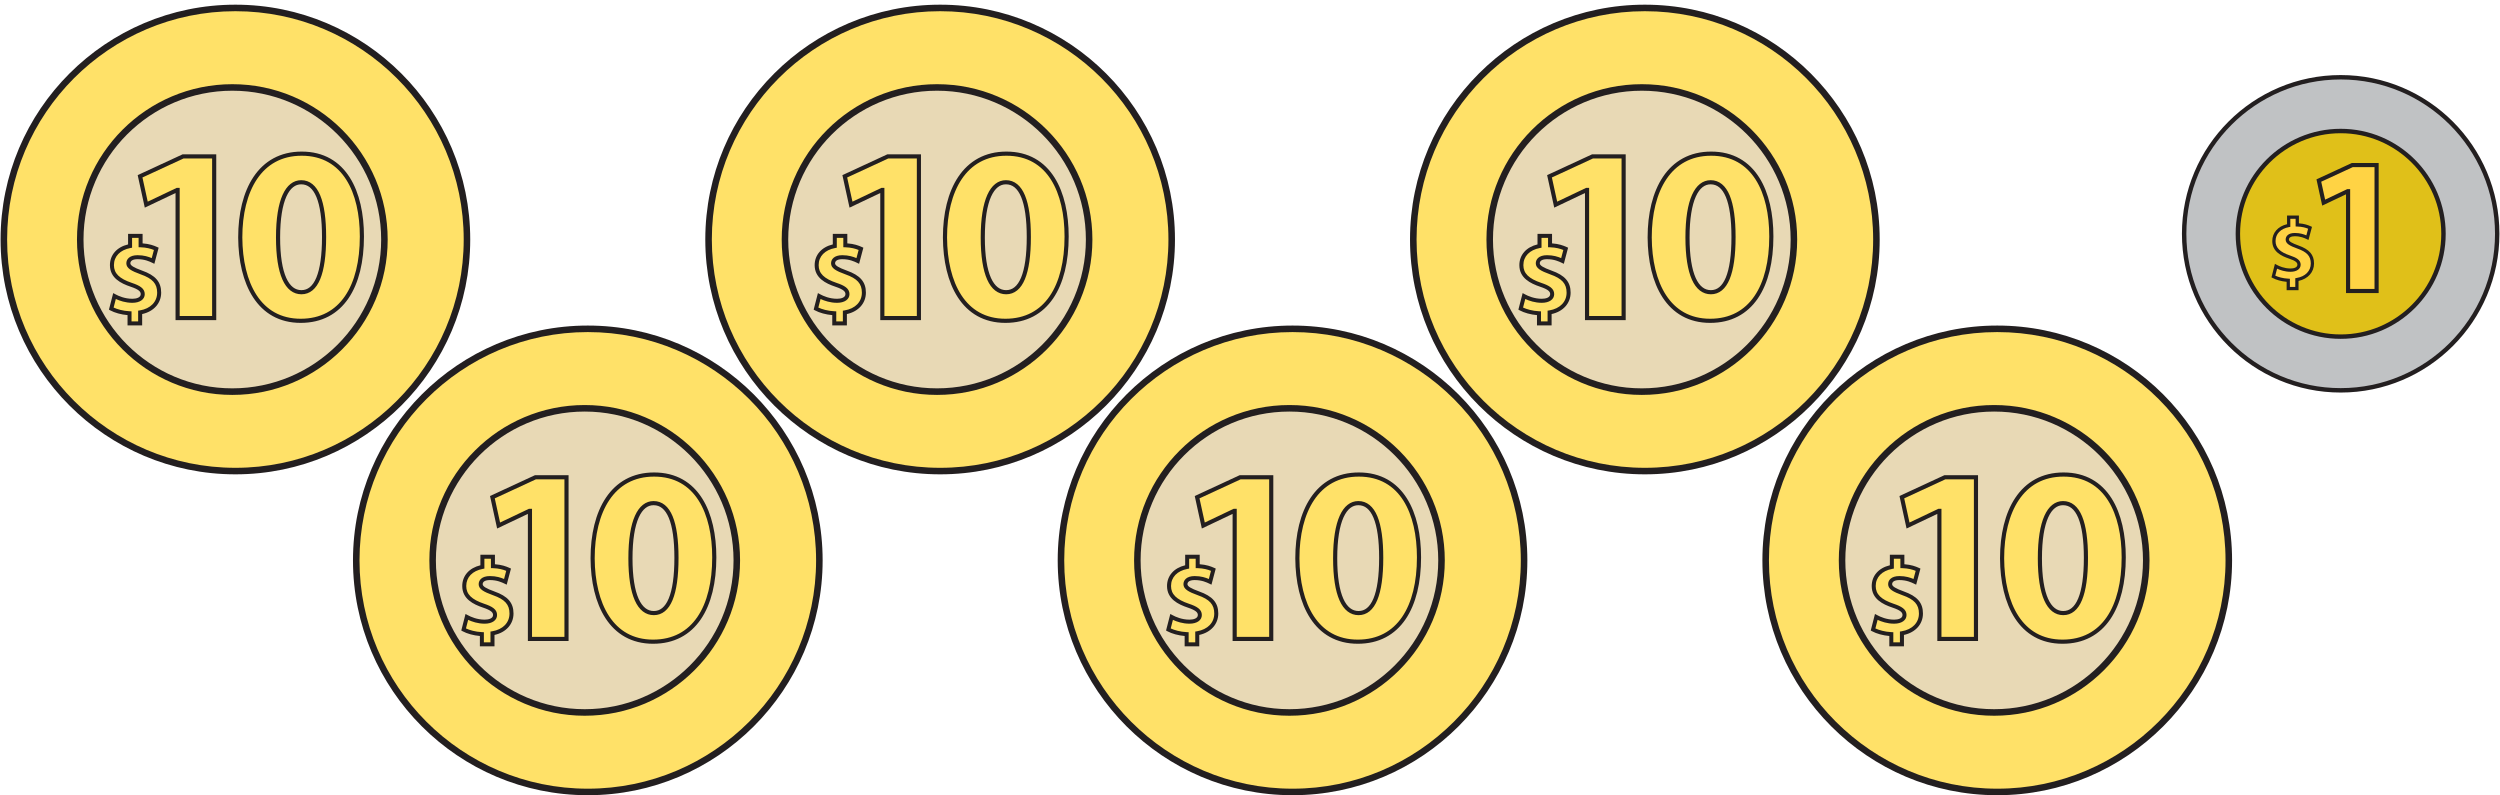 <?xml version="1.0" encoding="UTF-8" standalone="no"?>
<!DOCTYPE svg PUBLIC "-//W3C//DTD SVG 1.1//EN" "http://www.w3.org/Graphics/SVG/1.1/DTD/svg11.dtd">
<svg width="100%" height="100%" viewBox="0 0 503 160" version="1.1" xmlns="http://www.w3.org/2000/svg" xmlns:xlink="http://www.w3.org/1999/xlink" xml:space="preserve" xmlns:serif="http://www.serif.com/" style="fill-rule:evenodd;clip-rule:evenodd;stroke-miterlimit:10;">
    <g transform="matrix(1,0,0,1,-1725,-1040)">
        <g id="b3" transform="matrix(1,0,0,1,-54.085,1.074)">
            <g transform="matrix(0,-4.167,-4.167,0,1826.45,1040.54)">
                <path d="M-11.18,-11.182C-17.356,-11.182 -22.362,-6.175 -22.362,-0.001C-22.362,6.175 -17.356,11.18 -11.18,11.18C-5.005,11.18 0.001,6.175 0.001,-0.001C0.001,-6.175 -5.005,-11.182 -11.18,-11.182" style="fill:rgb(255,225,104);fill-rule:nonzero;"/>
            </g>
            <g transform="matrix(4.167,0,0,4.167,1826.45,1133.05)">
                <path d="M0,-22.047C-6.078,-22.047 -11.023,-17.102 -11.023,-11.024C-11.023,-4.945 -6.078,0 0,0C6.078,0 11.023,-4.945 11.023,-11.024C11.023,-17.102 6.078,-22.047 0,-22.047M0,0.315C-6.252,0.315 -11.339,-4.772 -11.339,-11.024C-11.339,-17.276 -6.252,-22.362 0,-22.362C6.252,-22.362 11.338,-17.276 11.338,-11.024C11.338,-4.772 6.252,0.315 0,0.315" style="fill:rgb(35,31,32);fill-rule:nonzero;"/>
            </g>
            <g transform="matrix(0,-4.167,-4.167,0,1825.83,1056.52)">
                <path d="M-7.344,-7.344C-11.4,-7.344 -14.688,-4.056 -14.688,0C-14.688,4.055 -11.4,7.344 -7.344,7.344C-3.288,7.344 0,4.055 0,0C0,-4.056 -3.288,-7.344 -7.344,-7.344" style="fill:rgb(232,217,181);fill-rule:nonzero;"/>
            </g>
            <g transform="matrix(4.167,0,0,4.167,1825.83,1117.07)">
                <path d="M0,-14.373C-3.962,-14.373 -7.186,-11.149 -7.186,-7.187C-7.186,-3.226 -3.962,-0.002 0,-0.002C3.962,-0.002 7.186,-3.226 7.186,-7.187C7.186,-11.149 3.962,-14.373 0,-14.373M0,0.315C-4.136,0.315 -7.501,-3.051 -7.501,-7.187C-7.501,-11.323 -4.136,-14.688 0,-14.688C4.136,-14.688 7.501,-11.323 7.501,-7.187C7.501,-3.051 4.136,0.315 0,0.315" style="fill:rgb(35,31,32);fill-rule:nonzero;"/>
            </g>
            <g transform="matrix(4.167,0,0,4.167,1805.11,1086.38)">
                <path d="M0,4.23L0,3.737C-0.347,3.721 -0.685,3.628 -0.881,3.514L-0.726,2.908C-0.508,3.027 -0.202,3.135 0.134,3.135C0.43,3.135 0.632,3.021 0.632,2.814C0.632,2.617 0.466,2.493 0.083,2.363C-0.472,2.176 -0.851,1.917 -0.851,1.415C-0.851,0.959 -0.529,0.6 0.025,0.492L0.025,0L0.534,0L0.534,0.456C0.881,0.471 1.114,0.543 1.286,0.626L1.135,1.212C1,1.155 0.762,1.036 0.389,1.036C0.052,1.036 -0.057,1.181 -0.057,1.327C-0.057,1.498 0.124,1.606 0.565,1.772C1.182,1.99 1.431,2.275 1.431,2.742C1.431,3.203 1.104,3.597 0.508,3.701L0.508,4.23L0,4.23Z" style="fill:rgb(255,225,104);fill-rule:nonzero;"/>
            </g>
            <g transform="matrix(4.167,0,0,4.167,1805.55,1086.78)">
                <path d="M0,4.036L0.319,4.036L0.319,3.517L0.4,3.504C0.917,3.419 1.237,3.09 1.237,2.645C1.237,2.212 1.014,1.964 0.441,1.762C-0.008,1.6 -0.251,1.468 -0.251,1.23C-0.251,1.041 -0.108,0.838 0.292,0.838C0.602,0.838 0.826,0.915 0.975,0.979L1.08,0.586C0.931,0.525 0.727,0.465 0.435,0.456L0.341,0.453L0.341,-0L0.026,-0L0.026,0.476L-0.053,0.491C-0.552,0.584 -0.85,0.893 -0.85,1.318C-0.85,1.715 -0.591,1.971 0.017,2.176C0.389,2.3 0.638,2.439 0.638,2.718C0.638,2.972 0.402,3.137 0.038,3.137C-0.293,3.137 -0.576,3.037 -0.759,2.952L-0.865,3.366C-0.694,3.446 -0.413,3.53 -0.092,3.545L0,3.549L0,4.036ZM0.513,4.229L-0.193,4.229L-0.193,3.731C-0.496,3.706 -0.814,3.619 -1.025,3.503L-1.091,3.467L-0.885,2.667L-0.776,2.726C-0.629,2.807 -0.327,2.942 0.038,2.942C0.234,2.942 0.444,2.884 0.444,2.718C0.444,2.6 0.361,2.494 -0.044,2.359C-0.51,2.202 -1.043,1.942 -1.043,1.318C-1.043,0.824 -0.71,0.446 -0.167,0.317L-0.167,-0.193L0.534,-0.193L0.534,0.267C0.86,0.29 1.079,0.371 1.234,0.442L1.309,0.476L1.102,1.254L0.997,1.203C0.867,1.141 0.637,1.031 0.292,1.031C0.07,1.031 -0.057,1.103 -0.057,1.23C-0.057,1.334 0.106,1.435 0.506,1.58C1.154,1.808 1.431,2.127 1.431,2.645C1.431,3.158 1.073,3.557 0.513,3.68L0.513,4.229Z" style="fill:rgb(35,31,32);fill-rule:nonzero;"/>
            </g>
            <g transform="matrix(4.167,0,0,4.167,1814.82,1096.17)">
                <path d="M0,-4.565L-0.024,-4.565L-1.514,-3.856L-1.813,-5.225L0.264,-6.186L1.766,-6.186L1.766,1.621L0,1.621L0,-4.565Z" style="fill:rgb(255,225,104);fill-rule:nonzero;stroke:rgb(35,31,32);stroke-width:0.2px;"/>
            </g>
            <g transform="matrix(4.167,0,0,4.167,1835.03,1086.61)">
                <path d="M0,0.023C0,1.813 0.433,2.666 1.129,2.666C1.838,2.666 2.222,1.777 2.222,-0C2.222,-1.73 1.85,-2.643 1.118,-2.643C0.457,-2.643 0,-1.802 0,0.023M4.048,-0.025C4.048,2.377 3.075,4.047 1.093,4.047C-0.924,4.047 -1.813,2.234 -1.825,0.023C-1.825,-2.247 -0.876,-4.024 1.141,-4.024C3.219,-4.024 4.048,-2.163 4.048,-0.025" style="fill:rgb(255,225,104);fill-rule:nonzero;"/>
            </g>
            <g transform="matrix(4.167,0,0,4.167,1835.03,1086.61)">
                <path d="M0,0.023C0,1.813 0.433,2.666 1.129,2.666C1.838,2.666 2.222,1.777 2.222,-0C2.222,-1.73 1.85,-2.643 1.118,-2.643C0.457,-2.643 0,-1.802 0,0.023ZM4.048,-0.025C4.048,2.377 3.075,4.047 1.093,4.047C-0.924,4.047 -1.813,2.234 -1.825,0.023C-1.825,-2.247 -0.876,-4.024 1.141,-4.024C3.219,-4.024 4.048,-2.163 4.048,-0.025Z" style="fill:none;fill-rule:nonzero;stroke:rgb(35,31,32);stroke-width:0.2px;"/>
            </g>
            <g transform="matrix(0,-4.167,-4.167,0,1968.24,1040.54)">
                <path d="M-11.18,-11.182C-17.356,-11.182 -22.362,-6.175 -22.362,-0.001C-22.362,6.175 -17.356,11.18 -11.18,11.18C-5.005,11.18 0.001,6.175 0.001,-0.001C0.001,-6.175 -5.005,-11.182 -11.18,-11.182" style="fill:rgb(255,225,104);fill-rule:nonzero;"/>
            </g>
            <g transform="matrix(4.167,0,0,4.167,1968.24,1133.05)">
                <path d="M0,-22.047C-6.078,-22.047 -11.023,-17.102 -11.023,-11.024C-11.023,-4.945 -6.078,0 0,0C6.078,0 11.023,-4.945 11.023,-11.024C11.023,-17.102 6.078,-22.047 0,-22.047M0,0.315C-6.252,0.315 -11.339,-4.772 -11.339,-11.024C-11.339,-17.276 -6.252,-22.362 0,-22.362C6.252,-22.362 11.339,-17.276 11.339,-11.024C11.339,-4.772 6.252,0.315 0,0.315" style="fill:rgb(35,31,32);fill-rule:nonzero;"/>
            </g>
            <g transform="matrix(0,-4.167,-4.167,0,1967.62,1056.52)">
                <path d="M-7.344,-7.344C-11.4,-7.344 -14.688,-4.056 -14.688,0C-14.688,4.055 -11.4,7.344 -7.344,7.344C-3.288,7.344 0,4.055 0,0C0,-4.056 -3.288,-7.344 -7.344,-7.344" style="fill:rgb(232,217,181);fill-rule:nonzero;"/>
            </g>
            <g transform="matrix(4.167,0,0,4.167,1967.62,1117.07)">
                <path d="M0,-14.373C-3.962,-14.373 -7.186,-11.149 -7.186,-7.187C-7.186,-3.226 -3.962,-0.002 0,-0.002C3.962,-0.002 7.186,-3.226 7.186,-7.187C7.186,-11.149 3.962,-14.373 0,-14.373M0,0.315C-4.136,0.315 -7.501,-3.051 -7.501,-7.187C-7.501,-11.323 -4.136,-14.688 0,-14.688C4.136,-14.688 7.501,-11.323 7.501,-7.187C7.501,-3.051 4.136,0.315 0,0.315" style="fill:rgb(35,31,32);fill-rule:nonzero;"/>
            </g>
            <g transform="matrix(4.167,0,0,4.167,1946.9,1086.38)">
                <path d="M0,4.23L0,3.737C-0.347,3.721 -0.685,3.628 -0.881,3.514L-0.726,2.908C-0.508,3.027 -0.202,3.135 0.134,3.135C0.43,3.135 0.632,3.021 0.632,2.814C0.632,2.617 0.466,2.493 0.083,2.363C-0.472,2.176 -0.851,1.917 -0.851,1.415C-0.851,0.959 -0.529,0.6 0.025,0.492L0.025,0L0.534,0L0.534,0.456C0.881,0.471 1.114,0.543 1.286,0.626L1.135,1.212C1,1.155 0.762,1.036 0.389,1.036C0.052,1.036 -0.057,1.181 -0.057,1.327C-0.057,1.498 0.124,1.606 0.565,1.772C1.182,1.99 1.431,2.275 1.431,2.742C1.431,3.203 1.104,3.597 0.508,3.701L0.508,4.23L0,4.23Z" style="fill:rgb(255,225,104);fill-rule:nonzero;"/>
            </g>
            <g transform="matrix(4.167,0,0,4.167,1947.34,1086.78)">
                <path d="M0,4.036L0.319,4.036L0.319,3.517L0.4,3.504C0.917,3.419 1.237,3.09 1.237,2.645C1.237,2.212 1.014,1.964 0.441,1.762C-0.008,1.6 -0.251,1.468 -0.251,1.23C-0.251,1.041 -0.108,0.838 0.292,0.838C0.602,0.838 0.826,0.915 0.975,0.979L1.08,0.586C0.931,0.525 0.727,0.465 0.435,0.456L0.341,0.453L0.341,-0L0.026,-0L0.026,0.476L-0.053,0.491C-0.552,0.584 -0.85,0.893 -0.85,1.318C-0.85,1.715 -0.591,1.971 0.017,2.176C0.389,2.3 0.638,2.439 0.638,2.718C0.638,2.972 0.402,3.137 0.038,3.137C-0.293,3.137 -0.576,3.037 -0.759,2.952L-0.865,3.366C-0.694,3.446 -0.413,3.53 -0.092,3.545L0,3.549L0,4.036ZM0.513,4.229L-0.193,4.229L-0.193,3.731C-0.496,3.706 -0.814,3.619 -1.025,3.503L-1.091,3.467L-0.885,2.667L-0.776,2.726C-0.628,2.807 -0.327,2.942 0.038,2.942C0.234,2.942 0.444,2.884 0.444,2.718C0.444,2.6 0.361,2.494 -0.044,2.359C-0.51,2.202 -1.043,1.942 -1.043,1.318C-1.043,0.824 -0.71,0.446 -0.167,0.317L-0.167,-0.193L0.534,-0.193L0.534,0.267C0.861,0.29 1.079,0.371 1.234,0.442L1.309,0.476L1.102,1.254L0.997,1.203C0.867,1.141 0.638,1.031 0.292,1.031C0.07,1.031 -0.057,1.103 -0.057,1.23C-0.057,1.334 0.106,1.435 0.506,1.58C1.154,1.808 1.431,2.127 1.431,2.645C1.431,3.158 1.073,3.557 0.513,3.68L0.513,4.229Z" style="fill:rgb(35,31,32);fill-rule:nonzero;"/>
            </g>
            <g transform="matrix(4.167,0,0,4.167,1956.61,1096.17)">
                <path d="M0,-4.565L-0.024,-4.565L-1.513,-3.856L-1.813,-5.225L0.264,-6.186L1.766,-6.186L1.766,1.621L0,1.621L0,-4.565Z" style="fill:rgb(255,225,104);fill-rule:nonzero;stroke:rgb(35,31,32);stroke-width:0.2px;"/>
            </g>
            <g transform="matrix(4.167,0,0,4.167,1976.82,1086.61)">
                <path d="M0,0.023C0,1.813 0.433,2.666 1.129,2.666C1.838,2.666 2.223,1.777 2.223,-0C2.223,-1.73 1.85,-2.643 1.118,-2.643C0.457,-2.643 0,-1.802 0,0.023M4.048,-0.025C4.048,2.377 3.075,4.047 1.093,4.047C-0.924,4.047 -1.813,2.234 -1.825,0.023C-1.825,-2.247 -0.876,-4.024 1.141,-4.024C3.219,-4.024 4.048,-2.163 4.048,-0.025" style="fill:rgb(255,225,104);fill-rule:nonzero;"/>
            </g>
            <g transform="matrix(4.167,0,0,4.167,1976.82,1086.61)">
                <path d="M0,0.023C0,1.813 0.433,2.666 1.129,2.666C1.838,2.666 2.223,1.777 2.223,-0C2.223,-1.73 1.85,-2.643 1.118,-2.643C0.457,-2.643 0,-1.802 0,0.023ZM4.048,-0.025C4.048,2.377 3.075,4.047 1.093,4.047C-0.924,4.047 -1.813,2.234 -1.825,0.023C-1.825,-2.247 -0.876,-4.024 1.141,-4.024C3.219,-4.024 4.048,-2.163 4.048,-0.025Z" style="fill:none;fill-rule:nonzero;stroke:rgb(35,31,32);stroke-width:0.2px;"/>
            </g>
            <g transform="matrix(0,-4.167,-4.167,0,2110.03,1040.54)">
                <path d="M-11.18,-11.182C-17.356,-11.182 -22.362,-6.175 -22.362,-0.001C-22.362,6.175 -17.356,11.18 -11.18,11.18C-5.005,11.18 0.001,6.175 0.001,-0.001C0.001,-6.175 -5.005,-11.182 -11.18,-11.182" style="fill:rgb(255,225,104);fill-rule:nonzero;"/>
            </g>
            <g transform="matrix(4.167,0,0,4.167,2110.03,1133.05)">
                <path d="M0,-22.047C-6.078,-22.047 -11.023,-17.102 -11.023,-11.024C-11.023,-4.945 -6.078,0 0,0C6.078,0 11.023,-4.945 11.023,-11.024C11.023,-17.102 6.078,-22.047 0,-22.047M0,0.315C-6.252,0.315 -11.339,-4.772 -11.339,-11.024C-11.339,-17.276 -6.252,-22.362 0,-22.362C6.252,-22.362 11.339,-17.276 11.339,-11.024C11.339,-4.772 6.252,0.315 0,0.315" style="fill:rgb(35,31,32);fill-rule:nonzero;"/>
            </g>
            <g transform="matrix(0,-4.167,-4.167,0,2109.42,1056.52)">
                <path d="M-7.343,-7.343C-11.4,-7.343 -14.688,-4.056 -14.688,-0C-14.688,4.056 -11.4,7.343 -7.343,7.343C-3.287,7.343 0,4.056 0,-0C0,-4.056 -3.287,-7.343 -7.343,-7.343" style="fill:rgb(232,217,181);fill-rule:nonzero;"/>
            </g>
            <g transform="matrix(4.167,0,0,4.167,2109.42,1117.07)">
                <path d="M0,-14.373C-3.962,-14.373 -7.187,-11.149 -7.187,-7.187C-7.187,-3.226 -3.962,-0.002 0,-0.002C3.962,-0.002 7.186,-3.226 7.186,-7.187C7.186,-11.149 3.962,-14.373 0,-14.373M0,0.315C-4.137,0.315 -7.502,-3.051 -7.502,-7.187C-7.502,-11.323 -4.137,-14.688 0,-14.688C4.136,-14.688 7.501,-11.323 7.501,-7.187C7.501,-3.051 4.136,0.315 0,0.315" style="fill:rgb(35,31,32);fill-rule:nonzero;"/>
            </g>
            <g transform="matrix(4.167,0,0,4.167,2088.69,1086.38)">
                <path d="M0,4.23L0,3.737C-0.348,3.721 -0.685,3.628 -0.881,3.514L-0.726,2.908C-0.509,3.027 -0.202,3.135 0.135,3.135C0.43,3.135 0.632,3.021 0.632,2.814C0.632,2.617 0.466,2.493 0.083,2.363C-0.472,2.176 -0.851,1.917 -0.851,1.415C-0.851,0.959 -0.529,0.6 0.025,0.492L0.025,0L0.534,0L0.534,0.456C0.881,0.471 1.114,0.543 1.285,0.626L1.135,1.212C1,1.155 0.762,1.036 0.389,1.036C0.052,1.036 -0.058,1.181 -0.058,1.327C-0.058,1.498 0.124,1.606 0.564,1.772C1.182,1.99 1.431,2.275 1.431,2.742C1.431,3.203 1.104,3.597 0.508,3.701L0.508,4.23L0,4.23Z" style="fill:rgb(255,225,104);fill-rule:nonzero;"/>
            </g>
            <g transform="matrix(4.167,0,0,4.167,2089.13,1086.78)">
                <path d="M0,4.036L0.319,4.036L0.319,3.517L0.4,3.504C0.917,3.419 1.237,3.09 1.237,2.645C1.237,2.212 1.014,1.964 0.441,1.762C-0.008,1.6 -0.251,1.468 -0.251,1.23C-0.251,1.041 -0.108,0.838 0.292,0.838C0.602,0.838 0.826,0.915 0.975,0.979L1.079,0.586C0.931,0.525 0.727,0.465 0.435,0.456L0.341,0.453L0.341,-0L0.026,-0L0.026,0.476L-0.053,0.491C-0.552,0.584 -0.85,0.893 -0.85,1.318C-0.85,1.715 -0.591,1.971 0.017,2.176C0.39,2.3 0.638,2.439 0.638,2.718C0.638,2.972 0.402,3.137 0.038,3.137C-0.293,3.137 -0.576,3.037 -0.759,2.952L-0.865,3.366C-0.693,3.446 -0.413,3.53 -0.092,3.545L0,3.549L0,4.036ZM0.513,4.229L-0.193,4.229L-0.193,3.731C-0.496,3.706 -0.813,3.619 -1.024,3.503L-1.091,3.467L-0.885,2.667L-0.776,2.726C-0.629,2.807 -0.327,2.942 0.038,2.942C0.234,2.942 0.444,2.884 0.444,2.718C0.444,2.6 0.361,2.494 -0.044,2.359C-0.51,2.202 -1.044,1.942 -1.044,1.318C-1.044,0.824 -0.71,0.446 -0.168,0.317L-0.168,-0.193L0.534,-0.193L0.534,0.267C0.86,0.29 1.078,0.371 1.234,0.442L1.309,0.476L1.103,1.254L0.997,1.203C0.867,1.141 0.638,1.031 0.292,1.031C0.07,1.031 -0.058,1.103 -0.058,1.23C-0.058,1.334 0.106,1.435 0.506,1.58C1.154,1.808 1.431,2.127 1.431,2.645C1.431,3.158 1.073,3.557 0.513,3.68L0.513,4.229Z" style="fill:rgb(35,31,32);fill-rule:nonzero;"/>
            </g>
            <g transform="matrix(4.167,0,0,4.167,2098.4,1096.17)">
                <path d="M0,-4.565L-0.024,-4.565L-1.514,-3.856L-1.813,-5.225L0.264,-6.186L1.766,-6.186L1.766,1.621L0,1.621L0,-4.565Z" style="fill:rgb(255,225,104);fill-rule:nonzero;stroke:rgb(35,31,32);stroke-width:0.2px;"/>
            </g>
            <g transform="matrix(4.167,0,0,4.167,2118.61,1086.61)">
                <path d="M0,0.023C0,1.813 0.433,2.666 1.129,2.666C1.838,2.666 2.222,1.777 2.222,-0C2.222,-1.73 1.85,-2.643 1.117,-2.643C0.456,-2.643 0,-1.802 0,0.023M4.048,-0.025C4.048,2.377 3.074,4.047 1.093,4.047C-0.925,4.047 -1.813,2.234 -1.826,0.023C-1.826,-2.247 -0.877,-4.024 1.141,-4.024C3.219,-4.024 4.048,-2.163 4.048,-0.025" style="fill:rgb(255,225,104);fill-rule:nonzero;"/>
            </g>
            <g transform="matrix(4.167,0,0,4.167,2118.61,1086.61)">
                <path d="M0,0.023C0,1.813 0.433,2.666 1.129,2.666C1.838,2.666 2.222,1.777 2.222,-0C2.222,-1.73 1.85,-2.643 1.117,-2.643C0.456,-2.643 0,-1.802 0,0.023ZM4.048,-0.025C4.048,2.377 3.074,4.047 1.093,4.047C-0.925,4.047 -1.813,2.234 -1.826,0.023C-1.826,-2.247 -0.877,-4.024 1.141,-4.024C3.219,-4.024 4.048,-2.163 4.048,-0.025Z" style="fill:none;fill-rule:nonzero;stroke:rgb(35,31,32);stroke-width:0.2px;"/>
            </g>
            <g transform="matrix(0,-4.167,-4.167,0,1897.34,1105.1)">
                <path d="M-11.18,-11.182C-17.356,-11.182 -22.362,-6.175 -22.362,-0.001C-22.362,6.175 -17.356,11.18 -11.18,11.18C-5.005,11.18 0.001,6.175 0.001,-0.001C0.001,-6.175 -5.005,-11.182 -11.18,-11.182" style="fill:rgb(255,225,104);fill-rule:nonzero;"/>
            </g>
            <g transform="matrix(4.167,0,0,4.167,1897.35,1197.61)">
                <path d="M0,-22.047C-6.078,-22.047 -11.023,-17.102 -11.023,-11.024C-11.023,-4.945 -6.078,0 0,0C6.078,0 11.023,-4.945 11.023,-11.024C11.023,-17.102 6.078,-22.047 0,-22.047M0,0.315C-6.252,0.315 -11.338,-4.772 -11.338,-11.024C-11.338,-17.276 -6.252,-22.362 0,-22.362C6.252,-22.362 11.339,-17.276 11.339,-11.024C11.339,-4.772 6.252,0.315 0,0.315" style="fill:rgb(35,31,32);fill-rule:nonzero;"/>
            </g>
            <g transform="matrix(0,-4.167,-4.167,0,1896.73,1121.08)">
                <path d="M-7.343,-7.343C-11.4,-7.343 -14.688,-4.055 -14.688,-0C-14.688,4.056 -11.4,7.343 -7.343,7.343C-3.287,7.343 0,4.056 0,-0C0,-4.055 -3.287,-7.343 -7.343,-7.343" style="fill:rgb(232,217,181);fill-rule:nonzero;"/>
            </g>
            <g transform="matrix(4.167,0,0,4.167,1896.73,1181.62)">
                <path d="M0,-14.372C-3.962,-14.372 -7.186,-11.148 -7.186,-7.186C-7.186,-3.225 -3.962,-0.001 0,-0.001C3.962,-0.001 7.186,-3.225 7.186,-7.186C7.186,-11.148 3.962,-14.372 0,-14.372M0,0.315C-4.137,0.315 -7.501,-3.05 -7.501,-7.186C-7.501,-11.322 -4.137,-14.687 0,-14.687C4.136,-14.687 7.501,-11.322 7.501,-7.186C7.501,-3.05 4.136,0.315 0,0.315" style="fill:rgb(35,31,32);fill-rule:nonzero;"/>
            </g>
            <g transform="matrix(4.167,0,0,4.167,1876.01,1150.93)">
                <path d="M0,4.23L0,3.737C-0.347,3.721 -0.684,3.628 -0.881,3.514L-0.726,2.908C-0.508,3.027 -0.202,3.135 0.135,3.135C0.43,3.135 0.632,3.021 0.632,2.814C0.632,2.617 0.466,2.493 0.083,2.363C-0.472,2.176 -0.85,1.917 -0.85,1.415C-0.85,0.959 -0.529,0.6 0.026,0.492L0.026,0L0.534,0L0.534,0.456C0.881,0.471 1.114,0.543 1.286,0.626L1.135,1.212C1,1.155 0.762,1.036 0.389,1.036C0.052,1.036 -0.057,1.181 -0.057,1.327C-0.057,1.498 0.125,1.606 0.565,1.772C1.182,1.99 1.431,2.275 1.431,2.742C1.431,3.203 1.104,3.597 0.508,3.701L0.508,4.23L0,4.23Z" style="fill:rgb(255,225,104);fill-rule:nonzero;"/>
            </g>
            <g transform="matrix(4.167,0,0,4.167,1876.44,1151.34)">
                <path d="M0,4.036L0.319,4.036L0.319,3.517L0.4,3.504C0.917,3.419 1.237,3.09 1.237,2.645C1.237,2.212 1.014,1.964 0.441,1.762C-0.008,1.6 -0.251,1.468 -0.251,1.23C-0.251,1.041 -0.108,0.838 0.292,0.838C0.601,0.838 0.826,0.915 0.975,0.979L1.079,0.586C0.93,0.525 0.727,0.465 0.434,0.456L0.34,0.453L0.34,-0L0.025,-0L0.025,0.476L-0.053,0.491C-0.552,0.584 -0.851,0.893 -0.851,1.318C-0.851,1.715 -0.591,1.971 0.017,2.176C0.389,2.3 0.637,2.439 0.637,2.718C0.637,2.972 0.402,3.137 0.038,3.137C-0.293,3.137 -0.577,3.037 -0.759,2.952L-0.865,3.366C-0.694,3.446 -0.413,3.53 -0.092,3.545L0,3.549L0,4.036ZM0.513,4.229L-0.193,4.229L-0.193,3.731C-0.496,3.706 -0.814,3.619 -1.025,3.503L-1.091,3.467L-0.886,2.667L-0.776,2.726C-0.629,2.807 -0.327,2.942 0.038,2.942C0.234,2.942 0.444,2.884 0.444,2.718C0.444,2.6 0.361,2.494 -0.045,2.359C-0.51,2.202 -1.044,1.942 -1.044,1.318C-1.044,0.824 -0.71,0.446 -0.168,0.317L-0.168,-0.193L0.534,-0.193L0.534,0.267C0.86,0.29 1.078,0.371 1.234,0.442L1.309,0.476L1.102,1.254L0.997,1.203C0.867,1.141 0.637,1.031 0.292,1.031C0.07,1.031 -0.058,1.103 -0.058,1.23C-0.058,1.334 0.105,1.435 0.506,1.58C1.154,1.808 1.431,2.127 1.431,2.645C1.431,3.158 1.073,3.557 0.513,3.68L0.513,4.229Z" style="fill:rgb(35,31,32);fill-rule:nonzero;"/>
            </g>
            <g transform="matrix(4.167,0,0,4.167,1885.71,1160.73)">
                <path d="M0,-4.565L-0.024,-4.565L-1.514,-3.856L-1.813,-5.225L0.264,-6.186L1.765,-6.186L1.765,1.621L0,1.621L0,-4.565Z" style="fill:rgb(255,225,104);fill-rule:nonzero;stroke:rgb(35,31,32);stroke-width:0.2px;"/>
            </g>
            <g transform="matrix(4.167,0,0,4.167,1905.93,1151.17)">
                <path d="M0,0.023C0,1.813 0.433,2.666 1.129,2.666C1.838,2.666 2.222,1.777 2.222,-0C2.222,-1.73 1.85,-2.643 1.117,-2.643C0.457,-2.643 0,-1.802 0,0.023M4.048,-0.025C4.048,2.377 3.075,4.047 1.093,4.047C-0.924,4.047 -1.813,2.234 -1.826,0.023C-1.826,-2.247 -0.877,-4.024 1.141,-4.024C3.219,-4.024 4.048,-2.163 4.048,-0.025" style="fill:rgb(255,225,104);fill-rule:nonzero;"/>
            </g>
            <g transform="matrix(4.167,0,0,4.167,1905.93,1151.17)">
                <path d="M0,0.023C0,1.813 0.433,2.666 1.129,2.666C1.838,2.666 2.222,1.777 2.222,-0C2.222,-1.73 1.85,-2.643 1.117,-2.643C0.457,-2.643 0,-1.802 0,0.023ZM4.048,-0.025C4.048,2.377 3.075,4.047 1.093,4.047C-0.924,4.047 -1.813,2.234 -1.826,0.023C-1.826,-2.247 -0.877,-4.024 1.141,-4.024C3.219,-4.024 4.048,-2.163 4.048,-0.025Z" style="fill:none;fill-rule:nonzero;stroke:rgb(35,31,32);stroke-width:0.2px;"/>
            </g>
            <g transform="matrix(0,-4.167,-4.167,0,2039.13,1105.1)">
                <path d="M-11.18,-11.182C-17.356,-11.182 -22.362,-6.175 -22.362,-0.001C-22.362,6.175 -17.356,11.18 -11.18,11.18C-5.005,11.18 0.001,6.175 0.001,-0.001C0.001,-6.175 -5.005,-11.182 -11.18,-11.182" style="fill:rgb(255,225,104);fill-rule:nonzero;"/>
            </g>
            <g transform="matrix(4.167,0,0,4.167,2039.14,1197.61)">
                <path d="M0,-22.047C-6.078,-22.047 -11.023,-17.102 -11.023,-11.024C-11.023,-4.945 -6.078,0 0,0C6.079,0 11.023,-4.945 11.023,-11.024C11.023,-17.102 6.079,-22.047 0,-22.047M0,0.315C-6.252,0.315 -11.338,-4.772 -11.338,-11.024C-11.338,-17.276 -6.252,-22.362 0,-22.362C6.252,-22.362 11.339,-17.276 11.339,-11.024C11.339,-4.772 6.252,0.315 0,0.315" style="fill:rgb(35,31,32);fill-rule:nonzero;"/>
            </g>
            <g transform="matrix(0,-4.167,-4.167,0,2038.52,1121.08)">
                <path d="M-7.343,-7.343C-11.4,-7.343 -14.688,-4.055 -14.688,-0C-14.688,4.056 -11.4,7.343 -7.343,7.343C-3.287,7.343 0,4.056 0,-0C0,-4.055 -3.287,-7.343 -7.343,-7.343" style="fill:rgb(232,217,181);fill-rule:nonzero;"/>
            </g>
            <g transform="matrix(4.167,0,0,4.167,2038.52,1181.62)">
                <path d="M0,-14.372C-3.962,-14.372 -7.186,-11.148 -7.186,-7.186C-7.186,-3.225 -3.962,-0.001 0,-0.001C3.962,-0.001 7.185,-3.225 7.185,-7.186C7.185,-11.148 3.962,-14.372 0,-14.372M0,0.315C-4.137,0.315 -7.501,-3.05 -7.501,-7.186C-7.501,-11.322 -4.137,-14.687 0,-14.687C4.136,-14.687 7.501,-11.322 7.501,-7.186C7.501,-3.05 4.136,0.315 0,0.315" style="fill:rgb(35,31,32);fill-rule:nonzero;"/>
            </g>
            <g transform="matrix(4.167,0,0,4.167,2017.8,1150.93)">
                <path d="M0,4.23L0,3.737C-0.347,3.721 -0.684,3.628 -0.881,3.514L-0.726,2.908C-0.508,3.027 -0.202,3.135 0.135,3.135C0.43,3.135 0.632,3.021 0.632,2.814C0.632,2.617 0.466,2.493 0.083,2.363C-0.472,2.176 -0.85,1.917 -0.85,1.415C-0.85,0.959 -0.529,0.6 0.026,0.492L0.026,0L0.534,0L0.534,0.456C0.881,0.471 1.115,0.543 1.286,0.626L1.135,1.212C1,1.155 0.762,1.036 0.389,1.036C0.052,1.036 -0.057,1.181 -0.057,1.327C-0.057,1.498 0.125,1.606 0.565,1.772C1.182,1.99 1.431,2.275 1.431,2.742C1.431,3.203 1.104,3.597 0.508,3.701L0.508,4.23L0,4.23Z" style="fill:rgb(255,225,104);fill-rule:nonzero;"/>
            </g>
            <g transform="matrix(4.167,0,0,4.167,2018.24,1151.34)">
                <path d="M0,4.036L0.319,4.036L0.319,3.517L0.4,3.504C0.917,3.419 1.237,3.09 1.237,2.645C1.237,2.212 1.014,1.964 0.441,1.762C-0.008,1.6 -0.251,1.468 -0.251,1.23C-0.251,1.041 -0.108,0.838 0.292,0.838C0.602,0.838 0.826,0.915 0.975,0.979L1.079,0.586C0.93,0.525 0.727,0.465 0.435,0.456L0.34,0.453L0.34,-0L0.025,-0L0.025,0.476L-0.053,0.491C-0.552,0.584 -0.85,0.893 -0.85,1.318C-0.85,1.715 -0.591,1.971 0.017,2.176C0.389,2.3 0.637,2.439 0.637,2.718C0.637,2.972 0.402,3.137 0.038,3.137C-0.293,3.137 -0.577,3.037 -0.759,2.952L-0.865,3.366C-0.694,3.446 -0.413,3.53 -0.092,3.545L0,3.549L0,4.036ZM0.513,4.229L-0.193,4.229L-0.193,3.731C-0.496,3.706 -0.814,3.619 -1.025,3.503L-1.091,3.467L-0.885,2.667L-0.776,2.726C-0.629,2.807 -0.327,2.942 0.038,2.942C0.234,2.942 0.444,2.884 0.444,2.718C0.444,2.6 0.361,2.494 -0.044,2.359C-0.51,2.202 -1.044,1.942 -1.044,1.318C-1.044,0.824 -0.71,0.446 -0.168,0.317L-0.168,-0.193L0.534,-0.193L0.534,0.267C0.86,0.29 1.078,0.371 1.234,0.442L1.309,0.476L1.102,1.254L0.997,1.203C0.867,1.141 0.637,1.031 0.292,1.031C0.07,1.031 -0.058,1.103 -0.058,1.23C-0.058,1.334 0.106,1.435 0.506,1.58C1.154,1.808 1.431,2.127 1.431,2.645C1.431,3.158 1.073,3.557 0.513,3.68L0.513,4.229Z" style="fill:rgb(35,31,32);fill-rule:nonzero;"/>
            </g>
            <g transform="matrix(4.167,0,0,4.167,2027.5,1160.73)">
                <path d="M0,-4.565L-0.024,-4.565L-1.514,-3.856L-1.813,-5.225L0.264,-6.186L1.766,-6.186L1.766,1.621L0,1.621L0,-4.565Z" style="fill:rgb(255,225,104);fill-rule:nonzero;stroke:rgb(35,31,32);stroke-width:0.2px;"/>
            </g>
            <g transform="matrix(4.167,0,0,4.167,2047.72,1151.17)">
                <path d="M0,0.023C0,1.813 0.433,2.666 1.13,2.666C1.838,2.666 2.223,1.777 2.223,-0C2.223,-1.73 1.851,-2.643 1.118,-2.643C0.457,-2.643 0,-1.802 0,0.023M4.048,-0.025C4.048,2.377 3.075,4.047 1.094,4.047C-0.924,4.047 -1.813,2.234 -1.825,0.023C-1.825,-2.247 -0.876,-4.024 1.142,-4.024C3.22,-4.024 4.048,-2.163 4.048,-0.025" style="fill:rgb(255,225,104);fill-rule:nonzero;"/>
            </g>
            <g transform="matrix(4.167,0,0,4.167,2047.72,1151.17)">
                <path d="M0,0.023C0,1.813 0.433,2.666 1.13,2.666C1.838,2.666 2.223,1.777 2.223,-0C2.223,-1.73 1.851,-2.643 1.118,-2.643C0.457,-2.643 0,-1.802 0,0.023ZM4.048,-0.025C4.048,2.377 3.075,4.047 1.094,4.047C-0.924,4.047 -1.813,2.234 -1.825,0.023C-1.825,-2.247 -0.876,-4.024 1.142,-4.024C3.22,-4.024 4.048,-2.163 4.048,-0.025Z" style="fill:none;fill-rule:nonzero;stroke:rgb(35,31,32);stroke-width:0.2px;"/>
            </g>
            <g transform="matrix(0,-4.167,-4.167,0,2180.93,1105.1)">
                <path d="M-11.18,-11.181C-17.355,-11.181 -22.362,-6.175 -22.362,-0C-22.362,6.174 -17.355,11.18 -11.18,11.18C-5.005,11.18 0.001,6.174 0.001,-0C0.001,-6.175 -5.005,-11.181 -11.18,-11.181" style="fill:rgb(255,225,104);fill-rule:nonzero;"/>
            </g>
            <g transform="matrix(4.167,0,0,4.167,2180.93,1197.61)">
                <path d="M0,-22.047C-6.078,-22.047 -11.023,-17.102 -11.023,-11.024C-11.023,-4.945 -6.078,0 0,0C6.078,0 11.023,-4.945 11.023,-11.024C11.023,-17.102 6.078,-22.047 0,-22.047M0,0.315C-6.252,0.315 -11.339,-4.772 -11.339,-11.024C-11.339,-17.276 -6.252,-22.362 0,-22.362C6.252,-22.362 11.339,-17.276 11.339,-11.024C11.339,-4.772 6.252,0.315 0,0.315" style="fill:rgb(35,31,32);fill-rule:nonzero;"/>
            </g>
            <g transform="matrix(0,-4.167,-4.167,0,2180.31,1121.08)">
                <path d="M-7.344,-7.344C-11.4,-7.344 -14.688,-4.056 -14.688,0C-14.688,4.055 -11.4,7.344 -7.344,7.344C-3.288,7.344 0,4.055 0,0C0,-4.056 -3.288,-7.344 -7.344,-7.344" style="fill:rgb(232,217,181);fill-rule:nonzero;"/>
            </g>
            <g transform="matrix(4.167,0,0,4.167,2180.31,1181.62)">
                <path d="M0,-14.372C-3.962,-14.372 -7.187,-11.148 -7.187,-7.186C-7.187,-3.225 -3.962,-0.001 0,-0.001C3.962,-0.001 7.186,-3.225 7.186,-7.186C7.186,-11.148 3.962,-14.372 0,-14.372M0,0.315C-4.137,0.315 -7.502,-3.05 -7.502,-7.186C-7.502,-11.322 -4.137,-14.687 0,-14.687C4.136,-14.687 7.501,-11.322 7.501,-7.186C7.501,-3.05 4.136,0.315 0,0.315" style="fill:rgb(35,31,32);fill-rule:nonzero;"/>
            </g>
            <g transform="matrix(4.167,0,0,4.167,2159.59,1150.93)">
                <path d="M0,4.23L0,3.737C-0.347,3.721 -0.685,3.628 -0.881,3.514L-0.726,2.908C-0.508,3.027 -0.202,3.135 0.135,3.135C0.431,3.135 0.633,3.021 0.633,2.814C0.633,2.617 0.467,2.493 0.083,2.363C-0.472,2.176 -0.85,1.917 -0.85,1.415C-0.85,0.959 -0.529,0.6 0.026,0.492L0.026,0L0.534,0L0.534,0.456C0.882,0.471 1.114,0.543 1.286,0.626L1.136,1.212C1,1.155 0.762,1.036 0.389,1.036C0.052,1.036 -0.057,1.181 -0.057,1.327C-0.057,1.498 0.125,1.606 0.565,1.772C1.183,1.99 1.431,2.275 1.431,2.742C1.431,3.203 1.104,3.597 0.508,3.701L0.508,4.23L0,4.23Z" style="fill:rgb(255,225,104);fill-rule:nonzero;"/>
            </g>
            <g transform="matrix(4.167,0,0,4.167,2160.02,1151.34)">
                <path d="M0,4.036L0.319,4.036L0.319,3.517L0.4,3.504C0.917,3.419 1.237,3.09 1.237,2.645C1.237,2.212 1.015,1.964 0.441,1.762C-0.008,1.6 -0.25,1.468 -0.25,1.23C-0.25,1.041 -0.107,0.838 0.293,0.838C0.602,0.838 0.827,0.915 0.975,0.979L1.08,0.586C0.931,0.525 0.728,0.465 0.435,0.456L0.341,0.453L0.341,-0L0.026,-0L0.026,0.476L-0.053,0.491C-0.552,0.584 -0.85,0.893 -0.85,1.318C-0.85,1.715 -0.591,1.971 0.018,2.176C0.39,2.3 0.638,2.439 0.638,2.718C0.638,2.972 0.402,3.137 0.038,3.137C-0.293,3.137 -0.576,3.037 -0.759,2.952L-0.865,3.366C-0.693,3.446 -0.412,3.53 -0.092,3.545L0,3.549L0,4.036ZM0.514,4.229L-0.193,4.229L-0.193,3.731C-0.496,3.706 -0.813,3.619 -1.024,3.503L-1.09,3.467L-0.885,2.667L-0.775,2.726C-0.628,2.807 -0.327,2.942 0.038,2.942C0.234,2.942 0.444,2.884 0.444,2.718C0.444,2.6 0.361,2.494 -0.044,2.359C-0.51,2.202 -1.043,1.942 -1.043,1.318C-1.043,0.824 -0.71,0.446 -0.167,0.317L-0.167,-0.193L0.534,-0.193L0.534,0.267C0.861,0.29 1.079,0.371 1.234,0.442L1.31,0.476L1.103,1.254L0.997,1.203C0.868,1.141 0.638,1.031 0.293,1.031C0.07,1.031 -0.057,1.103 -0.057,1.23C-0.057,1.334 0.106,1.435 0.507,1.58C1.154,1.808 1.431,2.127 1.431,2.645C1.431,3.158 1.073,3.557 0.514,3.68L0.514,4.229Z" style="fill:rgb(35,31,32);fill-rule:nonzero;"/>
            </g>
            <g transform="matrix(4.167,0,0,4.167,2169.29,1160.73)">
                <path d="M0,-4.565L-0.024,-4.565L-1.514,-3.856L-1.813,-5.225L0.264,-6.186L1.766,-6.186L1.766,1.621L0,1.621L0,-4.565Z" style="fill:rgb(255,225,104);fill-rule:nonzero;stroke:rgb(35,31,32);stroke-width:0.2px;"/>
            </g>
            <g transform="matrix(4.167,0,0,4.167,2189.51,1151.17)">
                <path d="M0,0.023C0,1.813 0.433,2.666 1.129,2.666C1.838,2.666 2.223,1.777 2.223,-0C2.223,-1.73 1.85,-2.643 1.117,-2.643C0.457,-2.643 0,-1.802 0,0.023M4.048,-0.025C4.048,2.377 3.075,4.047 1.093,4.047C-0.925,4.047 -1.813,2.234 -1.825,0.023C-1.825,-2.247 -0.877,-4.024 1.142,-4.024C3.219,-4.024 4.048,-2.163 4.048,-0.025" style="fill:rgb(255,225,104);fill-rule:nonzero;"/>
            </g>
            <g transform="matrix(4.167,0,0,4.167,2189.51,1151.17)">
                <path d="M0,0.023C0,1.813 0.433,2.666 1.129,2.666C1.838,2.666 2.223,1.777 2.223,-0C2.223,-1.73 1.85,-2.643 1.117,-2.643C0.457,-2.643 0,-1.802 0,0.023ZM4.048,-0.025C4.048,2.377 3.075,4.047 1.093,4.047C-0.925,4.047 -1.813,2.234 -1.825,0.023C-1.825,-2.247 -0.877,-4.024 1.142,-4.024C3.219,-4.024 4.048,-2.163 4.048,-0.025Z" style="fill:none;fill-rule:nonzero;stroke:rgb(35,31,32);stroke-width:0.2px;"/>
            </g>
            <g transform="matrix(0,-4.167,-4.167,0,2250.03,1054.48)">
                <path d="M-7.558,-7.558C-11.732,-7.558 -15.118,-4.174 -15.118,0.001C-15.118,4.174 -11.732,7.558 -7.558,7.558C-3.383,7.558 0.001,4.174 0.001,0.001C0.001,-4.174 -3.383,-7.558 -7.558,-7.558" style="fill:rgb(192,194,196);fill-rule:nonzero;"/>
            </g>
            <g transform="matrix(4.167,0,0,4.167,2250.03,1117.02)">
                <path d="M0,-14.904C-4.108,-14.904 -7.451,-11.561 -7.451,-7.452C-7.451,-3.343 -4.108,-0.001 0,-0.001C4.109,-0.001 7.452,-3.343 7.452,-7.452C7.452,-11.561 4.109,-14.904 0,-14.904M0,0.213C-4.227,0.213 -7.665,-3.225 -7.665,-7.452C-7.665,-11.678 -4.227,-15.117 0,-15.117C4.227,-15.117 7.665,-11.678 7.665,-7.452C7.665,-3.225 4.227,0.213 0,0.213" style="fill:rgb(35,31,32);fill-rule:nonzero;"/>
            </g>
            <g transform="matrix(0,-4.167,-4.167,0,2250.03,1065.28)">
                <path d="M-4.965,-4.964C-7.706,-4.964 -9.929,-2.741 -9.929,0.001C-9.929,2.742 -7.706,4.965 -4.965,4.965C-2.223,4.965 0,2.742 0,0.001C0,-2.741 -2.223,-4.964 -4.965,-4.964" style="fill:rgb(224,192,25);fill-rule:nonzero;"/>
            </g>
            <g transform="matrix(4.167,0,0,4.167,2250.03,1106.21)">
                <path d="M0,-9.714C-2.678,-9.714 -4.857,-7.535 -4.857,-4.857C-4.857,-2.179 -2.678,0.001 0,0.001C2.679,0.001 4.857,-2.179 4.857,-4.857C4.857,-7.535 2.679,-9.714 0,-9.714M0,0.214C-2.796,0.214 -5.071,-2.061 -5.071,-4.857C-5.071,-7.652 -2.796,-9.928 0,-9.928C2.796,-9.928 5.071,-7.652 5.071,-4.857C5.071,-2.061 2.796,0.214 0,0.214" style="fill:rgb(35,31,32);fill-rule:nonzero;"/>
            </g>
            <g transform="matrix(4.167,0,0,4.167,2239.46,1082.62)">
                <path d="M0,3.448L0,3.046C-0.283,3.034 -0.558,2.958 -0.719,2.864L-0.592,2.37C-0.414,2.468 -0.165,2.556 0.109,2.556C0.351,2.556 0.516,2.463 0.516,2.294C0.516,2.134 0.38,2.032 0.067,1.927C-0.385,1.774 -0.693,1.563 -0.693,1.153C-0.693,0.781 -0.432,0.489 0.021,0.401L0.021,0L0.436,0L0.436,0.371C0.718,0.384 0.908,0.443 1.048,0.51L0.925,0.988C0.815,0.942 0.621,0.844 0.316,0.844C0.042,0.844 -0.047,0.963 -0.047,1.081C-0.047,1.22 0.102,1.309 0.46,1.445C0.963,1.622 1.166,1.854 1.166,2.235C1.166,2.611 0.899,2.932 0.414,3.016L0.414,3.448L0,3.448Z" style="fill:rgb(255,211,68);fill-rule:nonzero;"/>
            </g>
            <g transform="matrix(4.167,0,0,4.167,2239.81,1082.95)">
                <path d="M0,3.291L0.261,3.291L0.261,2.868L0.326,2.857C0.747,2.787 1.009,2.52 1.009,2.157C1.009,1.804 0.827,1.602 0.359,1.437C-0.006,1.305 -0.204,1.197 -0.204,1.004C-0.204,0.849 -0.088,0.684 0.238,0.684C0.49,0.684 0.674,0.747 0.795,0.8L0.88,0.478C0.759,0.429 0.593,0.38 0.354,0.373L0.277,0.37L0.277,0.001L0.021,0.001L0.021,0.389L-0.043,0.4C-0.45,0.477 -0.692,0.728 -0.692,1.075C-0.692,1.398 -0.481,1.607 0.014,1.774C0.317,1.875 0.52,1.989 0.52,2.216C0.52,2.423 0.328,2.558 0.031,2.558C-0.239,2.558 -0.47,2.477 -0.618,2.407L-0.705,2.745C-0.565,2.81 -0.337,2.878 -0.075,2.89L0,2.894L0,3.291ZM0.418,3.448L-0.157,3.448L-0.157,3.042C-0.404,3.021 -0.663,2.95 -0.835,2.855L-0.889,2.826L-0.722,2.174L-0.633,2.223C-0.513,2.289 -0.267,2.399 0.031,2.399C0.191,2.399 0.362,2.352 0.362,2.216C0.362,2.12 0.294,2.033 -0.036,1.924C-0.415,1.796 -0.851,1.584 -0.851,1.075C-0.851,0.673 -0.579,0.364 -0.137,0.26L-0.137,-0.157L0.436,-0.157L0.436,0.219C0.701,0.236 0.879,0.304 1.006,0.361L1.067,0.389L0.898,1.022L0.812,0.981C0.707,0.931 0.52,0.842 0.238,0.842C0.058,0.842 -0.047,0.9 -0.047,1.004C-0.047,1.088 0.087,1.171 0.413,1.288C0.94,1.475 1.166,1.734 1.166,2.157C1.166,2.575 0.875,2.9 0.418,3L0.418,3.448Z" style="fill:rgb(35,31,32);fill-rule:nonzero;"/>
            </g>
            <g transform="matrix(4.167,0,0,4.167,2251.52,1092.21)">
                <path d="M0,-3.555L-0.019,-3.555L-1.179,-3.003L-1.412,-4.07L0.206,-4.818L1.376,-4.818L1.376,1.263L0,1.263L0,-3.555Z" style="fill:rgb(255,211,68);fill-rule:nonzero;stroke:rgb(35,31,32);stroke-width:0.2px;"/>
            </g>
        </g>
    </g>
</svg>
